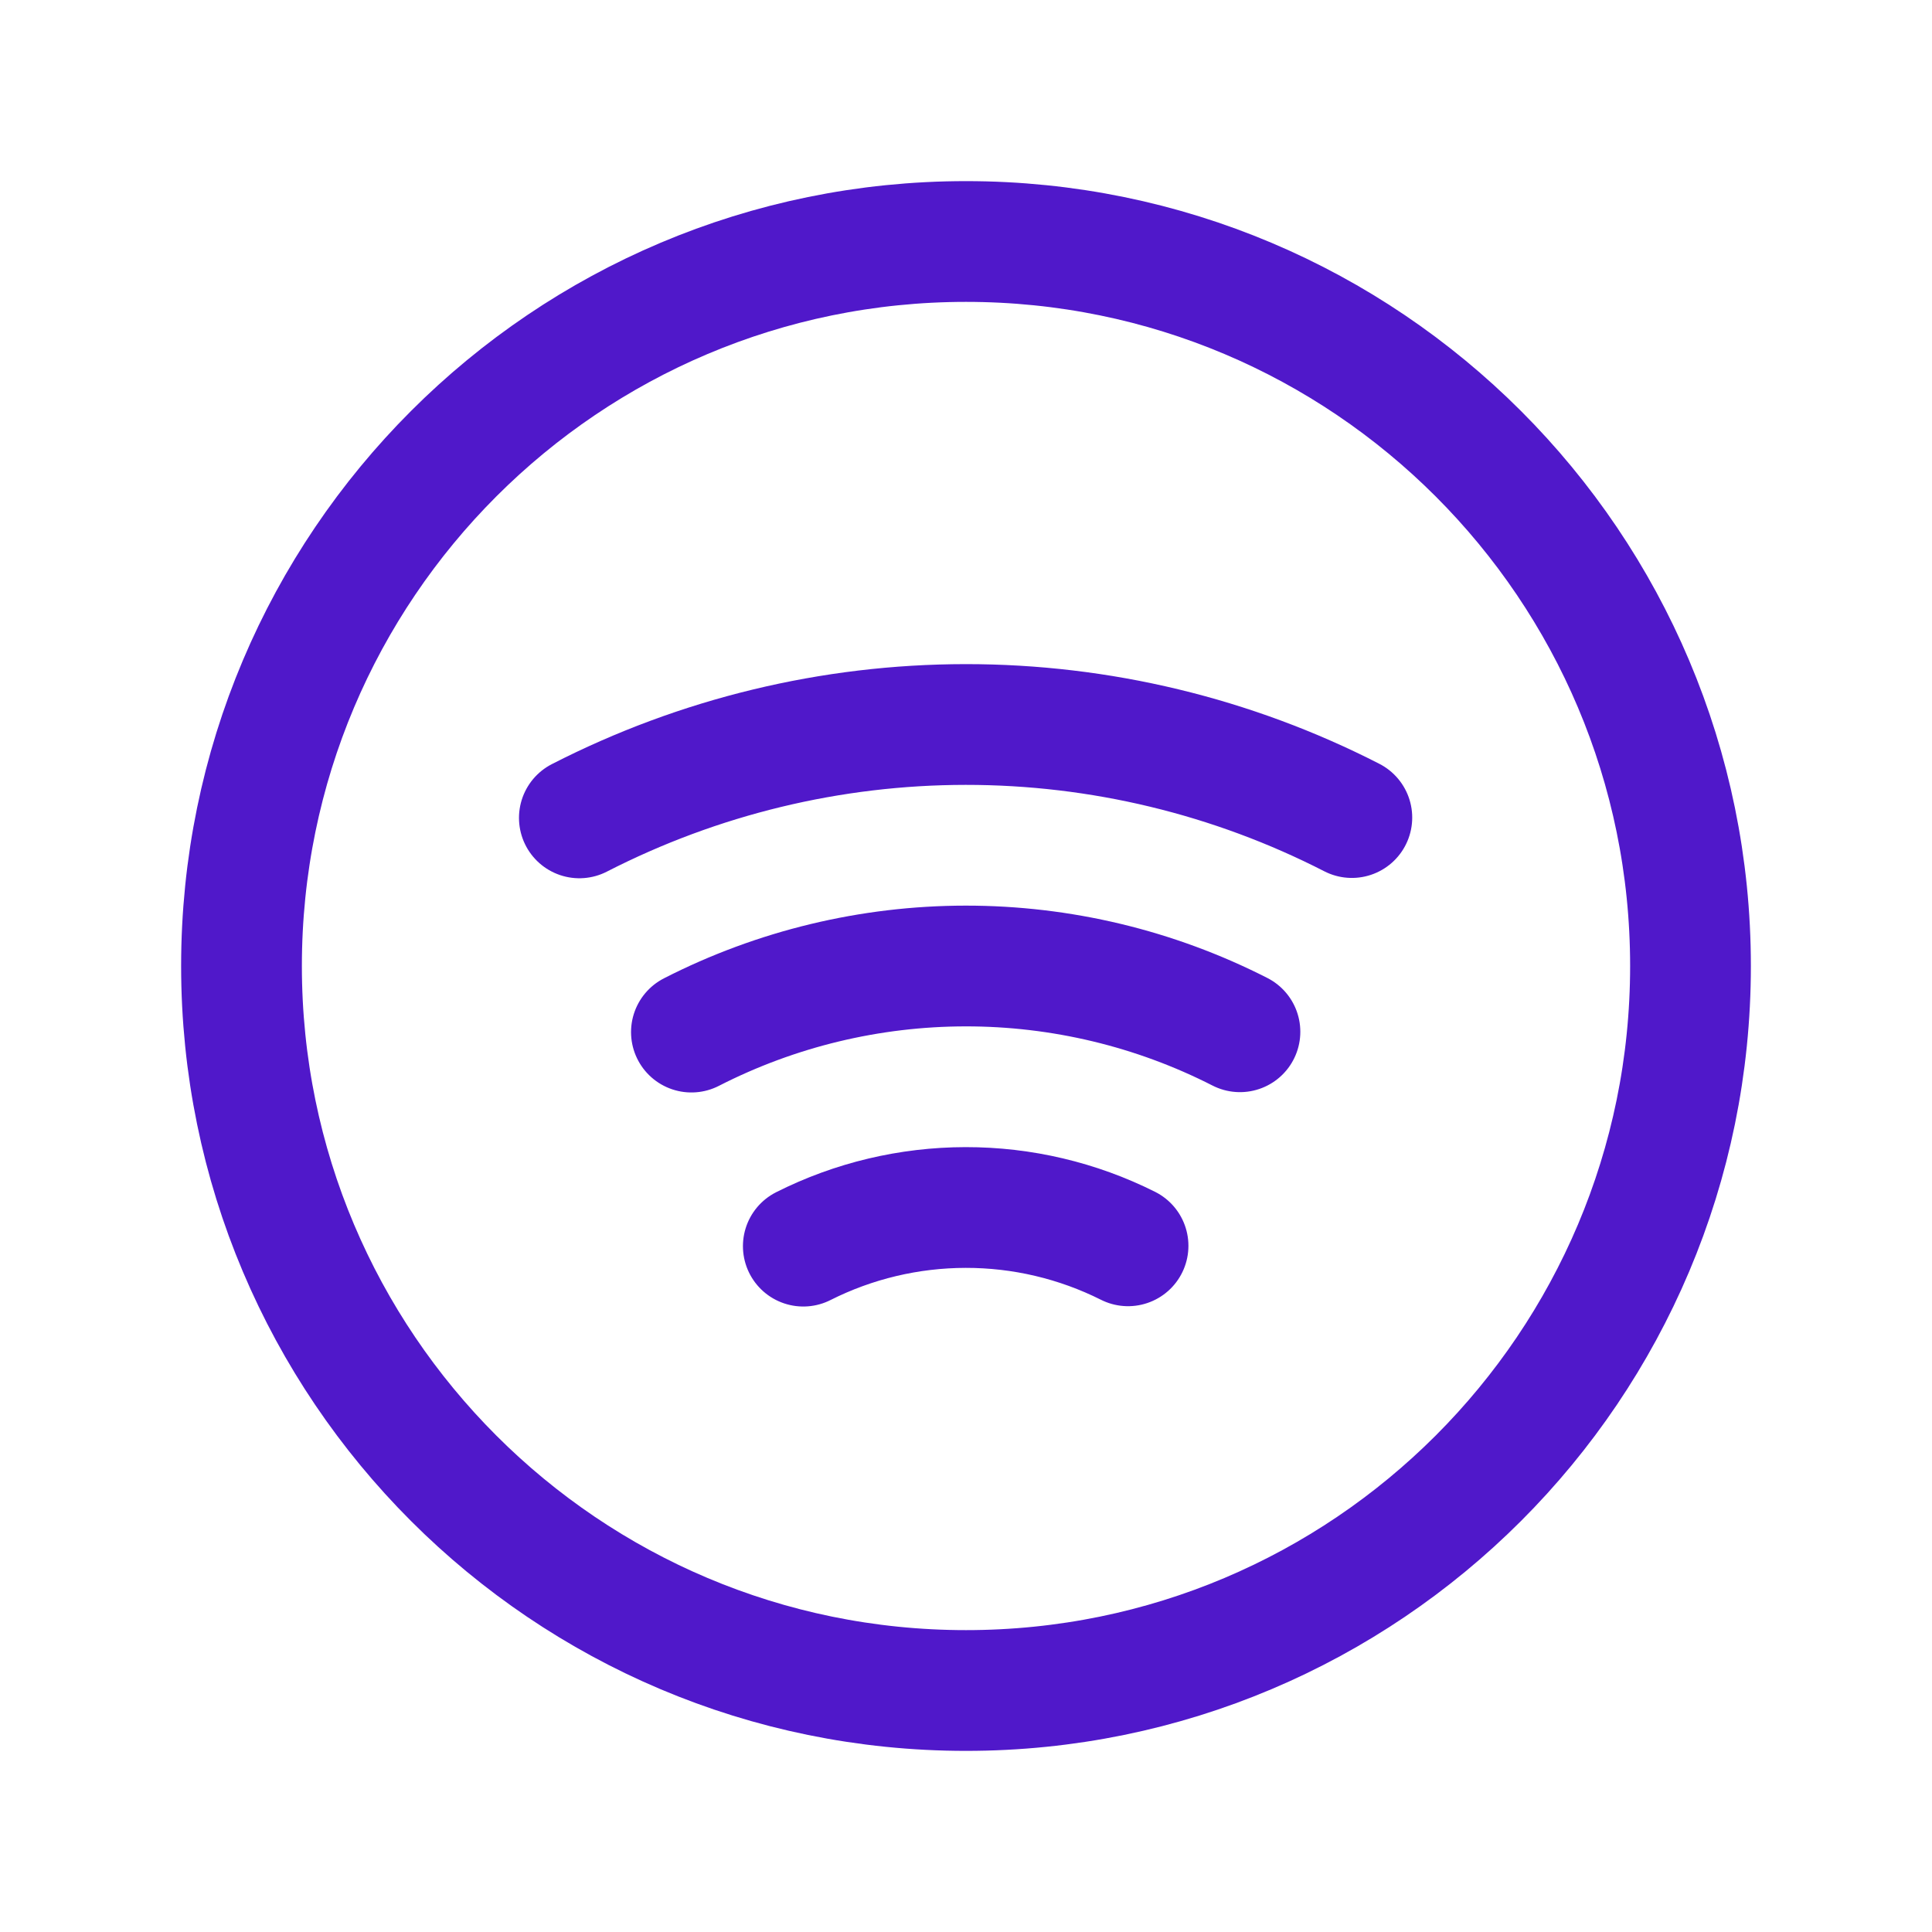<svg width="24" height="24" viewBox="0 0 24 24" fill="none" xmlns="http://www.w3.org/2000/svg">
<path d="M12 21C16.971 21 21 16.971 21 12C21 7.029 16.971 3 12 3C7.029 3 3 7.029 3 12C3 16.971 7.029 21 12 21Z" stroke="#5018CA" stroke-width="1.5" stroke-linecap="round" stroke-linejoin="round"/>
<path d="M16.793 10.156C15.308 9.395 13.663 8.999 11.995 9C10.326 9.001 8.682 9.399 7.197 10.16" stroke="#5018CA" stroke-width="1.5" stroke-linecap="round" stroke-linejoin="round"/>
<path d="M15.403 12.817C14.348 12.279 13.18 11.999 11.995 12C10.811 12.001 9.643 12.282 8.589 12.821" stroke="#5018CA" stroke-width="1.5" stroke-linecap="round" stroke-linejoin="round"/>
<path d="M14.013 15.476C13.387 15.162 12.696 14.999 11.995 15C11.295 15.001 10.604 15.165 9.979 15.48" stroke="#5018CA" stroke-width="1.5" stroke-linecap="round" stroke-linejoin="round"/>
</svg>
